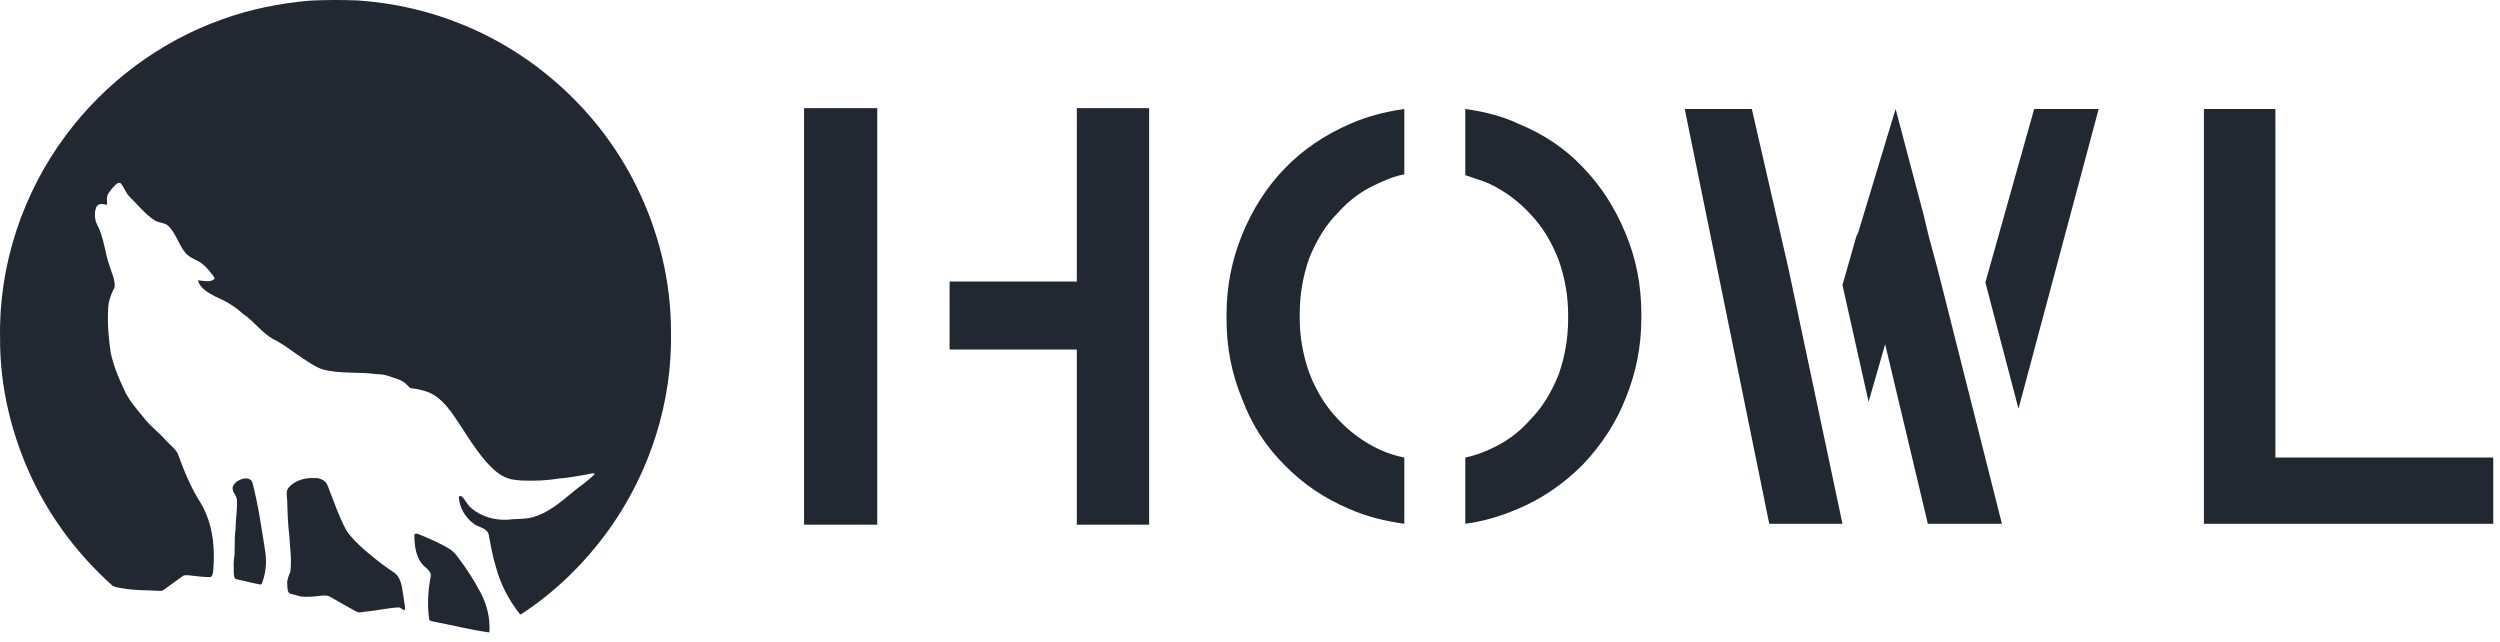 <?xml version="1.0" encoding="UTF-8"?>
<svg viewBox="0 0 370 95" version="1.1" xmlns="http://www.w3.org/2000/svg" xmlns:xlink="http://www.w3.org/1999/xlink">
    <title>howl-logo</title>
    <defs>
        <filter id="filter-1">
            <feColorMatrix in="SourceGraphic" type="matrix" values="0 0 0 0 1 0 0 0 0 1 0 0 0 0 1 0 0 0 1 0"></feColorMatrix>
        </filter>
    </defs>
    <g id="Page-1" stroke="none" stroke-width="1" fill="none" fill-rule="evenodd">
        <g filter="url(#filter-1)" id="howl-logo">
            <g>
                <g id="SvgjsG1602" transform="translate(0.001, -0.001)" fill="#222831" fill-rule="nonzero">
                    <g id="Group">
                        <path d="M45.838,0.096 C48.198,-0.023 50.564,-0.028 52.926,0.065 C58.26,0.427 63.543,1.611 68.488,3.655 C79.568,8.159 88.889,16.821 94.182,27.548 C97.491,34.22 99.318,41.652 99.305,49.106 C99.518,59.475 96.201,69.847 90.191,78.285 C86.636,83.25 82.202,87.619 77.07,90.941 L76.95,90.899 C75.29,88.809 74.026,86.386 73.362,83.794 C72.871,82.237 72.616,80.619 72.307,79.019 C71.929,78.04 70.73,78.064 70.023,77.451 C68.813,76.516 67.936,75.021 67.908,73.478 C68.099,73.383 68.349,73.401 68.476,73.594 C68.916,74.112 69.212,74.753 69.743,75.196 C71.226,76.468 73.235,77.034 75.167,76.916 C76.57,76.729 78.045,76.918 79.387,76.37 C81.88,75.502 83.758,73.572 85.814,72.003 C86.563,71.498 87.226,70.879 87.911,70.292 C87.938,70.237 87.99,70.129 88.015,70.075 C87.546,69.992 87.093,70.195 86.635,70.265 C85.372,70.483 84.108,70.709 82.829,70.812 C80.951,71.122 79.04,71.195 77.139,71.118 C76.465,71.046 75.772,71.02 75.133,70.774 C73.843,70.34 72.861,69.336 71.958,68.36 C70.001,66.116 68.569,63.49 66.847,61.075 C66,59.93 65.017,58.818 63.717,58.183 C62.861,57.812 61.948,57.579 61.021,57.487 C60.605,57.499 60.396,57.077 60.107,56.848 C59.403,56.14 58.379,55.993 57.486,55.649 C56.944,55.431 56.357,55.398 55.782,55.385 C53.139,54.991 50.408,55.373 47.801,54.686 C46.716,54.339 45.779,53.667 44.836,53.049 C43.523,52.196 42.302,51.203 40.932,50.439 C38.917,49.557 37.71,47.59 35.903,46.403 C34.703,45.297 33.277,44.478 31.778,43.843 C30.809,43.329 29.715,42.717 29.321,41.629 L29.363,41.483 C30.141,41.556 31.081,41.847 31.743,41.288 C31.761,41.047 31.577,40.868 31.451,40.687 C30.999,40.137 30.574,39.556 30.014,39.107 C29.24,38.469 28.179,38.254 27.494,37.492 C26.464,36.285 26.087,34.643 24.972,33.497 C24.381,32.885 23.419,33.042 22.767,32.536 C21.422,31.622 20.405,30.331 19.256,29.2 C18.658,28.64 18.408,27.838 17.926,27.193 C17.746,26.955 17.405,27.077 17.222,27.244 C16.771,27.639 16.393,28.116 16.051,28.61 C15.72,29.117 15.851,29.747 15.843,30.315 C15.307,30.209 14.559,30.01 14.264,30.636 C13.918,31.457 13.984,32.476 14.388,33.275 C15.42,35.207 15.502,37.452 16.26,39.482 C16.545,40.49 17.11,41.49 16.943,42.566 C16.42,43.501 16.069,44.535 16.013,45.611 C15.879,47.841 16.062,50.081 16.399,52.285 C16.818,54.13 17.516,55.901 18.343,57.602 C19.048,59.269 20.301,60.604 21.421,61.996 C22.327,63.152 23.542,64.014 24.499,65.123 C25.09,65.793 25.879,66.318 26.299,67.124 C27.233,69.675 28.26,72.216 29.738,74.508 C31.505,77.505 31.861,81.117 31.551,84.525 C31.482,84.862 31.451,85.447 30.977,85.421 C29.968,85.392 28.96,85.267 27.957,85.148 C27.624,85.136 27.24,85.065 26.969,85.315 C26.048,85.982 25.13,86.653 24.206,87.316 C23.914,87.543 23.529,87.424 23.194,87.424 C21.59,87.351 19.98,87.375 18.392,87.115 C17.801,87.001 17.163,86.984 16.631,86.671 C11.75,82.305 7.699,77.001 4.862,71.093 C1.741,64.551 -0.031,57.324 0.01,50.062 C-0.22,39.315 3.351,28.566 9.787,19.969 C15.592,12.175 23.72,6.115 32.884,2.863 C37.051,1.358 41.43,0.471 45.838,0.096 Z" id="Path"></path>
                        <path d="M42.646,72.232 C43.593,71.113 45.138,70.665 46.567,70.76 C47.19,70.709 47.819,70.958 48.237,71.423 C48.461,71.71 48.558,72.07 48.695,72.404 C49.485,74.438 50.198,76.515 51.232,78.444 C51.923,79.524 52.863,80.415 53.812,81.266 C54.987,82.274 56.177,83.269 57.453,84.149 C58,84.542 58.658,84.841 58.992,85.465 C59.543,86.443 59.575,87.602 59.769,88.685 C59.818,89.215 60.023,89.742 59.908,90.278 C59.548,90.322 59.337,89.865 58.963,89.9 C57.368,89.981 55.807,90.37 54.216,90.509 C53.713,90.53 53.158,90.78 52.693,90.489 C51.388,89.8 50.132,89.02 48.835,88.315 C48.386,88.046 47.84,88.162 47.346,88.179 C46.411,88.312 45.459,88.382 44.516,88.284 C44.028,88.149 43.539,88.017 43.049,87.891 C42.442,87.722 42.555,86.942 42.517,86.455 C42.439,85.808 42.734,85.224 42.964,84.642 C43.205,82.87 42.915,81.091 42.819,79.319 C42.604,77.578 42.552,75.823 42.506,74.072 C42.457,73.465 42.308,72.782 42.646,72.232 Z" id="Path"></path>
                        <path d="M35.65,70.956 C36.24,70.704 37.186,70.709 37.372,71.471 C38.254,74.861 38.735,78.34 39.279,81.796 C39.489,83.356 39.324,84.966 38.726,86.429 L38.603,86.516 C37.404,86.316 36.23,85.994 35.044,85.736 C34.618,85.693 34.655,85.188 34.602,84.875 C34.578,83.957 34.536,83.033 34.705,82.127 C34.776,80.856 34.673,79.575 34.861,78.312 C34.866,76.846 35.161,75.395 35.053,73.928 C35.001,73.287 34.349,72.829 34.424,72.161 C34.57,71.572 35.103,71.159 35.65,70.956 Z" id="Path"></path>
                        <path d="M61.389,79.029 C61.601,78.929 61.829,78.988 62.03,79.086 C63.533,79.723 65.049,80.348 66.45,81.193 C66.967,81.502 67.387,81.95 67.744,82.433 C69.025,84.115 70.175,85.901 71.164,87.773 C72.103,89.553 72.559,91.589 72.431,93.601 C69.662,93.234 66.954,92.518 64.212,92.003 C63.958,91.929 63.546,91.943 63.513,91.597 C63.219,89.52 63.336,87.404 63.737,85.351 C63.889,84.627 63.2,84.195 62.752,83.769 C61.531,82.585 61.333,80.77 61.324,79.158 L61.389,79.029 Z" id="Path"></path>
                    </g>
                </g>
                <g id="SvgjsG1603" transform="translate(118.123, 15.459)" fill="#222831" fill-rule="nonzero">
                    <path d="M11.711,26.207 L11.711,0.541 L0.877,0.541 L0.877,62.191 L11.711,62.191 L11.711,26.207 Z M41.245,0.541 L41.245,26.207 L22.415,26.207 L22.415,36.267 L41.245,36.267 L41.245,62.191 L51.95,62.191 L51.95,0.541 L41.245,0.541 L41.245,0.541 Z M89.714,52.26 C88.424,52.002 87.22,51.615 86.102,51.099 C83.695,49.981 81.588,48.433 79.783,46.456 C78.063,44.65 76.687,42.415 75.656,39.749 C74.71,37.084 74.237,34.375 74.237,31.624 L74.237,31.366 L74.237,30.979 C74.237,28.142 74.71,25.39 75.656,22.725 C76.773,19.973 78.149,17.781 79.783,16.147 C81.502,14.17 83.566,12.665 85.974,11.633 C87.435,10.945 88.682,10.515 89.714,10.343 L89.714,0.67 C86.704,1.1 84.039,1.831 81.717,2.863 C77.934,4.497 74.71,6.689 72.044,9.441 C69.379,12.192 67.272,15.459 65.725,19.242 C64.177,23.025 63.403,26.981 63.403,31.108 L63.403,31.366 L63.403,31.753 C63.403,35.966 64.177,39.921 65.725,43.618 C67.101,47.316 69.164,50.54 71.915,53.291 C74.667,56.129 77.891,58.321 81.588,59.869 C83.91,60.901 86.618,61.632 89.714,62.061 L89.714,52.26 L89.714,52.26 Z M124.795,31.366 L124.795,30.979 C124.795,26.766 124.021,22.811 122.473,19.114 C120.925,15.33 118.819,12.063 116.153,9.312 C113.574,6.561 110.392,4.411 106.609,2.863 C104.46,1.831 101.837,1.1 98.742,0.671 L98.742,10.473 L100.29,10.988 C101.063,11.246 101.665,11.461 102.095,11.633 C104.503,12.751 106.609,14.299 108.415,16.276 C110.134,18.082 111.51,20.317 112.542,22.983 C113.488,25.648 113.961,28.357 113.961,31.108 L113.961,31.366 L113.961,31.753 C113.961,34.591 113.488,37.342 112.542,40.007 C111.424,42.759 110.048,44.951 108.415,46.585 C106.695,48.563 104.632,50.067 102.224,51.099 C101.106,51.615 99.946,52.002 98.742,52.26 L98.742,62.062 C101.321,61.718 103.901,60.987 106.48,59.869 C110.005,58.407 113.23,56.215 116.153,53.291 C118.991,50.282 121.097,47.015 122.473,43.49 C124.02,39.707 124.795,35.751 124.795,31.624 L124.795,31.366 L124.795,31.366 Z M141.148,0.67 L131.217,0.67 L143.727,62.062 L154.561,62.062 L146.564,24.272 L141.148,0.67 Z M182.936,0.67 L175.713,26.336 L180.614,45.037 L192.48,0.67 L182.936,0.67 Z M167.329,19.5 L166.555,16.276 L162.428,0.67 L156.882,18.984 L156.624,19.5 L154.56,26.723 L158.429,44.006 L160.88,35.493 L167.2,62.062 L178.162,62.062 L168.618,24.272 L167.329,19.5 Z M208.059,0.67 L218.635,0.67 L218.635,52.259 L250.877,52.259 L250.877,62.061 L208.058,62.061 L208.058,0.669 L208.059,0.67 Z" id="Shape"></path>
                </g>
            </g>
        </g>
    </g>
</svg>